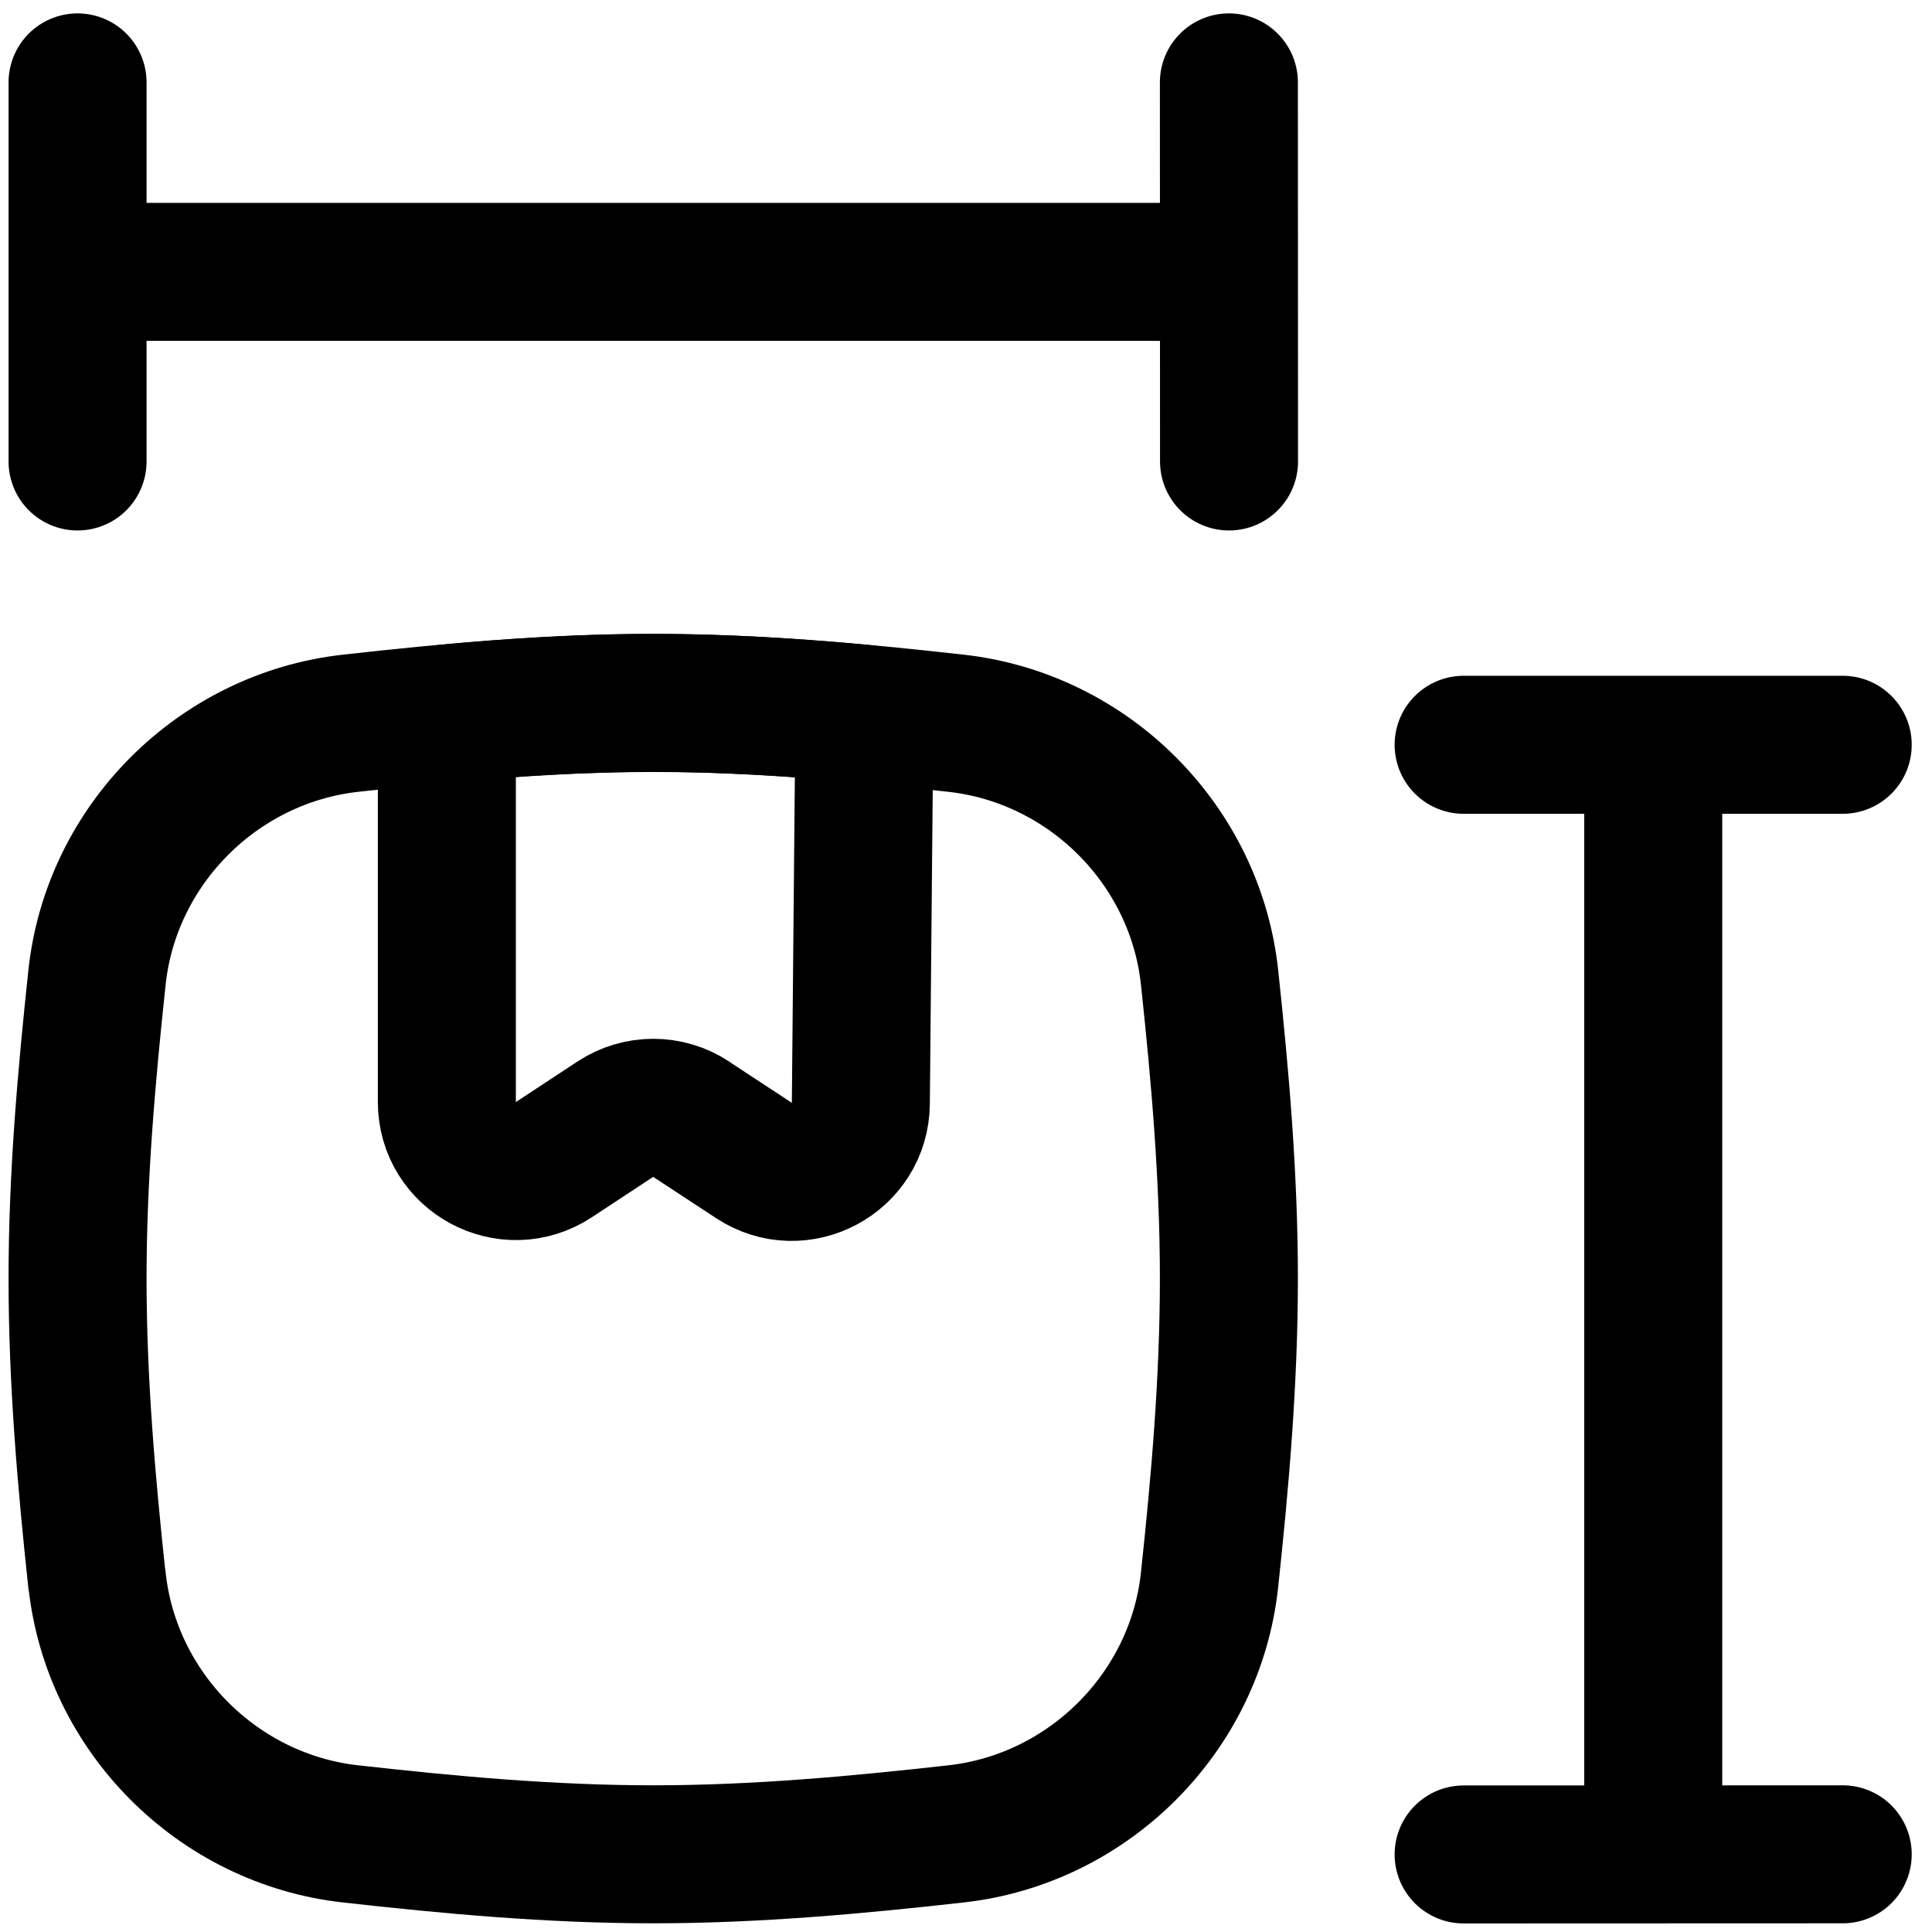<svg xmlns="http://www.w3.org/2000/svg" fill="none" viewBox="0 0 14 14" id="Package-Dimension--Streamline-Flex">
  <desc>
    Package Dimension Streamline Icon: https://streamlinehq.com
  </desc>
  <g id="package-dimension--package-dimension-size-measurements-height-width-box-parcel">
    <path id="Vector" stroke="#000000" stroke-linecap="round" stroke-linejoin="round" d="m0.562 3.344 0 -2.747" stroke-width="1"></path>
    <path id="Vector_2" stroke="#000000" stroke-linecap="round" stroke-linejoin="round" d="M8.906 3.344 8.905 0.597" stroke-width="1"></path>
    <path id="Vector 2590" stroke="#000000" stroke-linecap="round" stroke-linejoin="round" d="m8.882 1.97 -8.288 0" stroke-width="1"></path>
    <path id="Vector_3" stroke="#000000" stroke-linecap="round" stroke-linejoin="round" d="m10.606 5.397 2.747 0" stroke-width="1"></path>
    <path id="Vector_4" stroke="#000000" stroke-linecap="round" stroke-linejoin="round" d="m10.606 13.438 2.747 -0.001" stroke-width="1"></path>
    <path id="Vector 2591" stroke="#000000" stroke-linecap="round" stroke-linejoin="round" d="m11.98 13.413 0 -7.986" stroke-width="1"></path>
    <path id="Intersect" stroke="#000000" stroke-linecap="round" stroke-linejoin="round" d="M0.703 11.447c0.103 0.962 0.876 1.735 1.837 1.842 0.714 0.08 1.447 0.148 2.194 0.148 0.747 0 1.48 -0.068 2.194 -0.148 0.961 -0.107 1.735 -0.881 1.837 -1.842 0.076 -0.71 0.14 -1.439 0.14 -2.182 0 -0.743 -0.064 -1.472 -0.14 -2.182 -0.103 -0.962 -0.876 -1.735 -1.837 -1.842 -0.714 -0.08 -1.447 -0.148 -2.194 -0.148 -0.747 0 -1.48 0.068 -2.194 0.148 -0.961 0.107 -1.735 0.881 -1.837 1.842C0.627 7.794 0.562 8.523 0.562 9.266c0 0.743 0.064 1.472 0.14 2.182Z" stroke-width="1"></path>
    <path id="Vector_5" stroke="#000000" stroke-linecap="round" stroke-linejoin="round" d="m5.009 8.111 0.454 0.298c0.331 0.218 0.772 -0.018 0.775 -0.414l0.026 -2.822c-0.502 -0.047 -1.012 -0.079 -1.53 -0.079 -0.506 0 -1.005 0.031 -1.496 0.076v2.815c0 0.398 0.443 0.637 0.776 0.418l0.445 -0.293c0.167 -0.11 0.383 -0.11 0.55 0Z" stroke-width="1"></path>
  </g>
</svg>